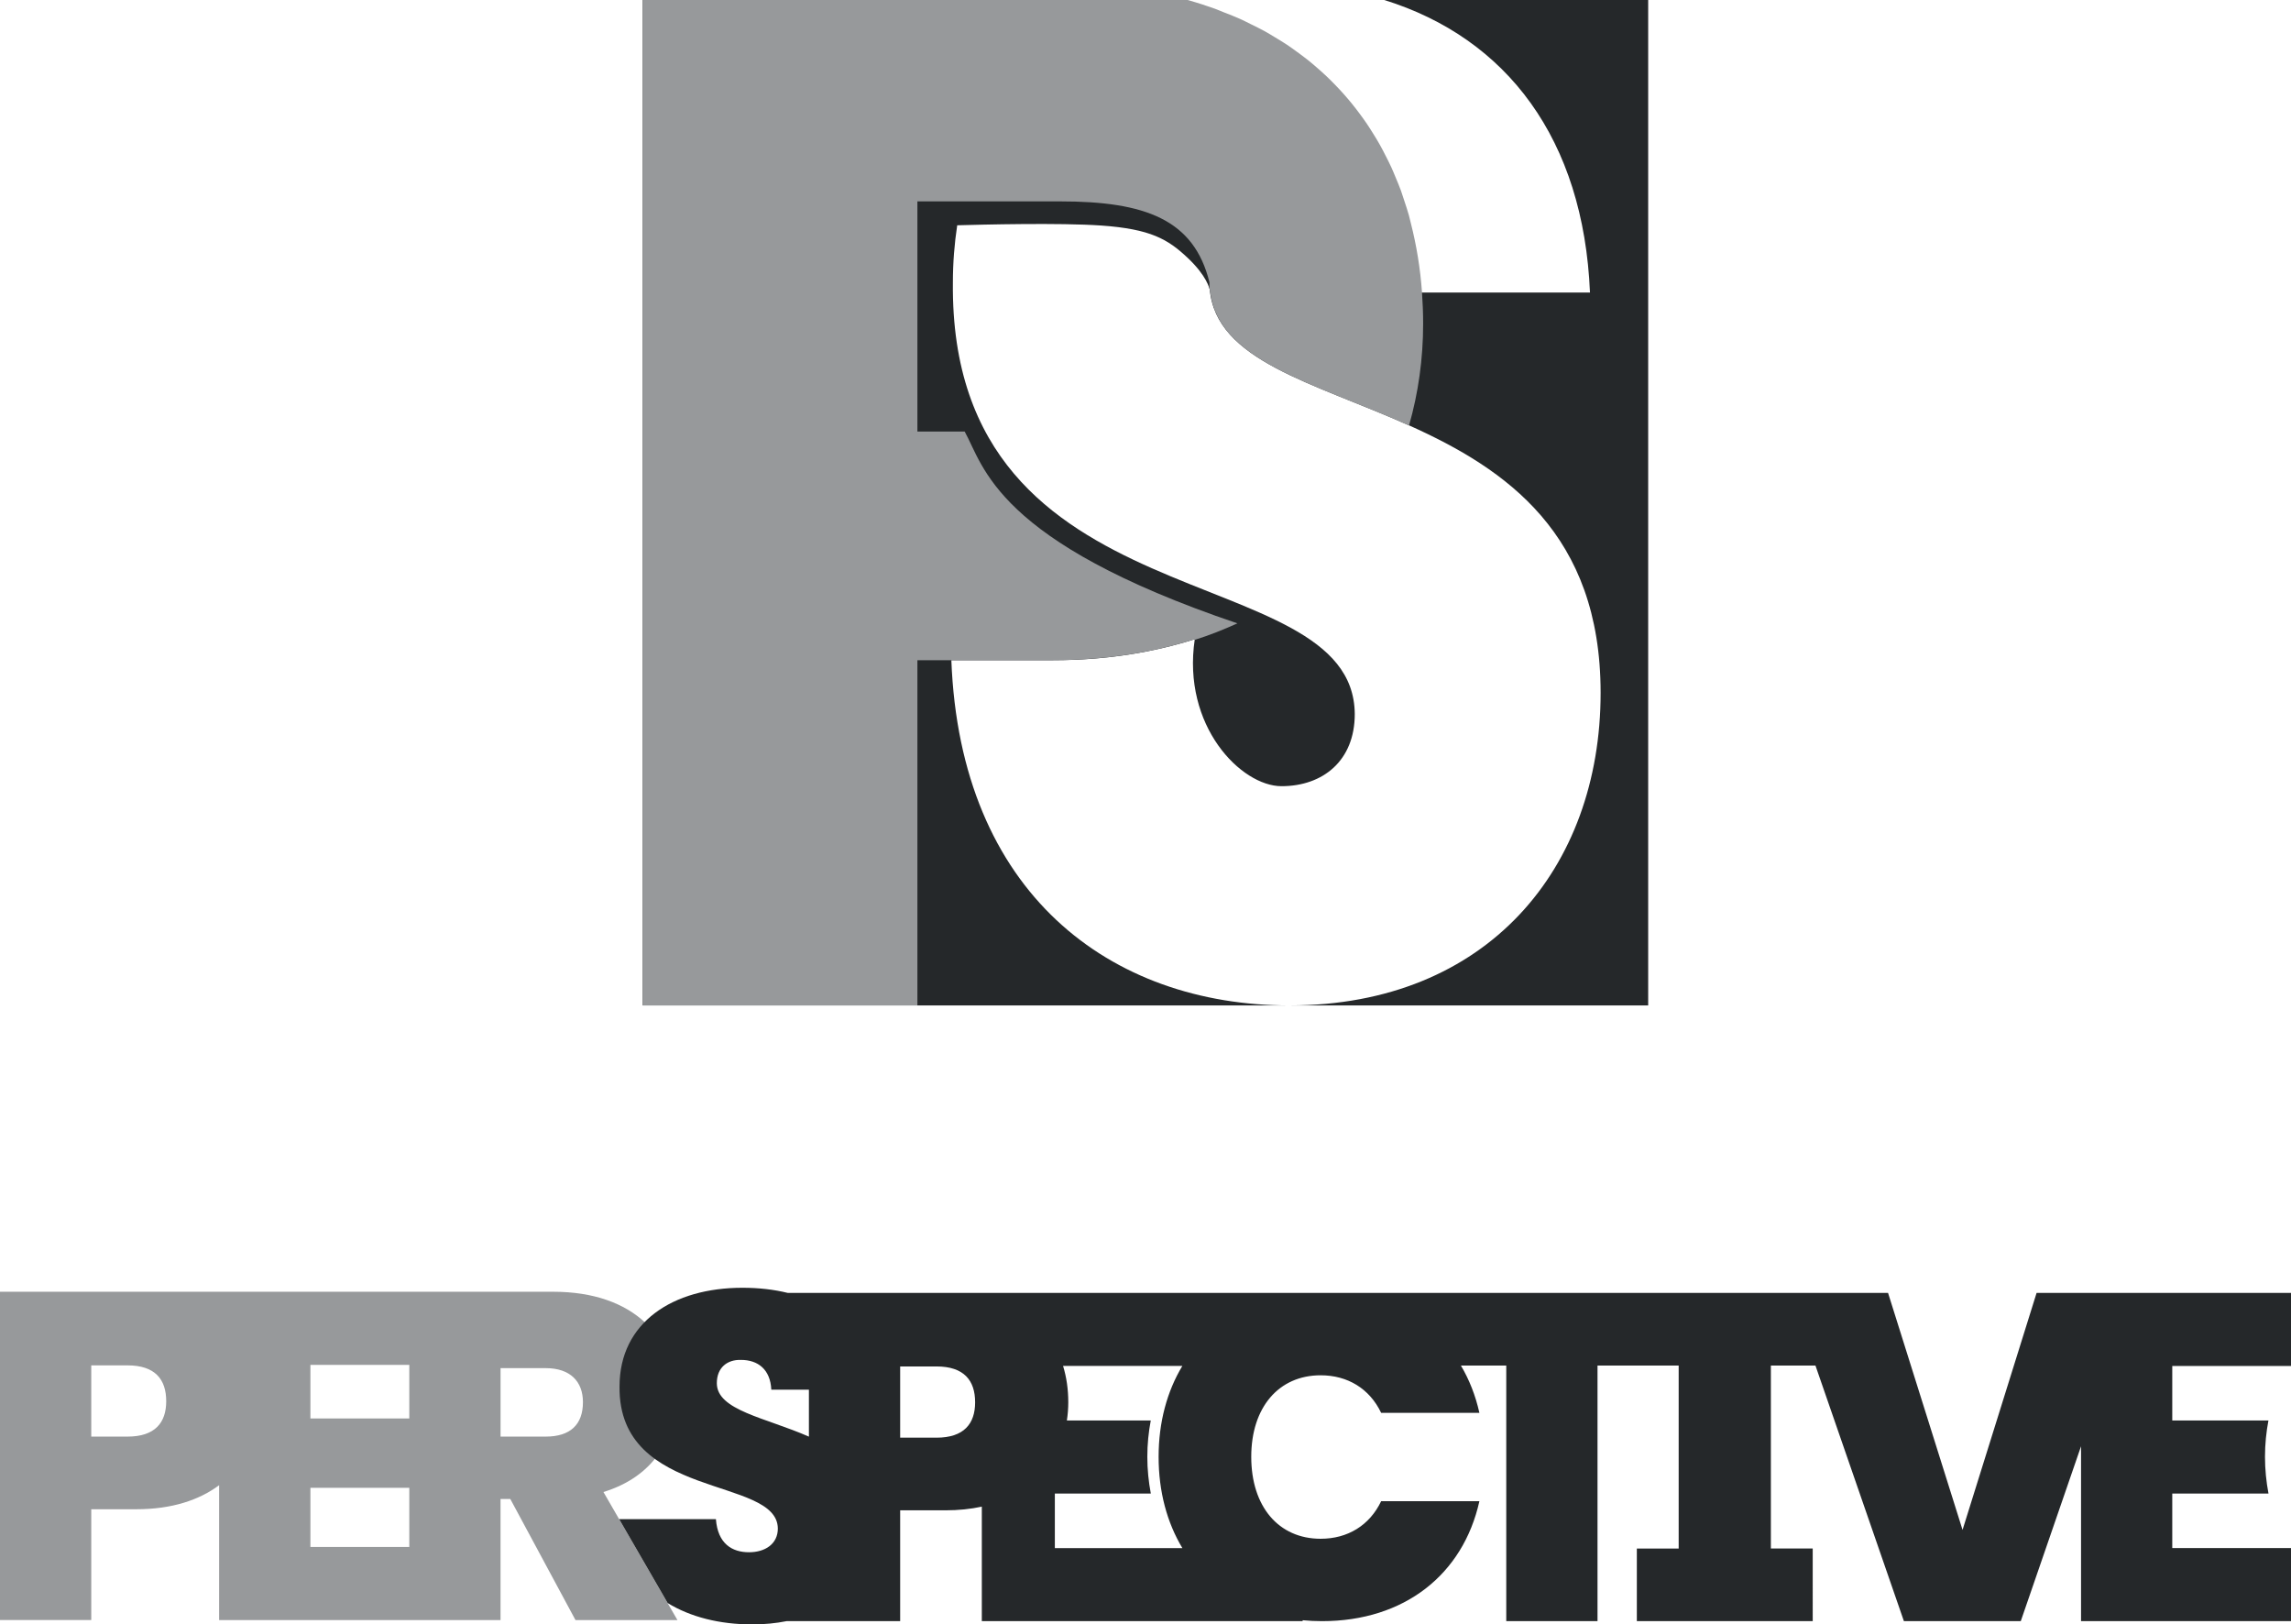 <?xml version="1.0" encoding="utf-8"?>
<!-- Generator: Adobe Illustrator 24.1.0, SVG Export Plug-In . SVG Version: 6.00 Build 0)  -->
<svg version="1.1" id="Layer_1" xmlns="http://www.w3.org/2000/svg" xmlns:xlink="http://www.w3.org/1999/xlink" x="0px" y="0px"
	 viewBox="0 0 746.91 529.54" style="enable-background:new 0 0 746.91 529.54;" xml:space="preserve">
<style type="text/css">
	.st0{fill:#25282A;}
	.st1{fill:#97999B;}
</style>
<path class="st0" d="M537.34,327.77V0H451.3c40.03,12.45,64.98,45.45,67.06,95.36h-82.08c-0.77-20.29-11.17-29.51-25.05-29.51
	c-8.34-0.34-14.14,6.46-16.19,16.44c-2.05-5.98-6.1-12.82-13.51-17.02c-12.86-7.27-53.18-4.22-67.15-2.81
	c8.42-31.92,30.7-53.08,60.28-62.46H209.57v327.77h210.9c-58.68-0.01-107.43-36.75-110.31-112.55h33.23
	c17.4,0,32.62-2.57,46.13-6.84c-4.23,28.33,15.14,47.91,28.27,47.91c13.49,0,23.89-8.3,23.89-23.52
	c-0.38-52.11-132.17-27.67-131.02-140.64c0-6.55,0.51-12.77,1.41-18.69c8.04-0.23,33.48-0.86,46.96,0.08
	c16.13,1.13,21.76,4.5,28.13,10.5c6.38,6,7.13,10.13,7.13,10.13s0.03,0,0.1,0c3.93,47.02,127.44,28.05,127.44,131.7
	c0,57.18-36.99,101.9-101.33,101.91H537.34L537.34,327.77z"/>
<path class="st1" d="M463.97,105.5c0-3.44-0.14-6.81-0.37-10.15c-0.55-7.86-1.8-15.38-3.63-22.57c-0.22-0.86-0.4-1.73-0.64-2.58
	c-0.46-1.65-1.01-3.26-1.54-4.87c-0.34-1.04-0.66-2.09-1.03-3.12c-0.54-1.49-1.15-2.93-1.76-4.38c-0.46-1.1-0.9-2.2-1.39-3.27
	c-0.62-1.36-1.3-2.68-1.98-4.01c-0.56-1.1-1.12-2.2-1.73-3.28c-0.7-1.26-1.45-2.48-2.21-3.7c-0.67-1.08-1.35-2.16-2.06-3.21
	c-0.78-1.16-1.61-2.29-2.44-3.41c-0.78-1.05-1.58-2.09-2.41-3.11c-0.86-1.06-1.74-2.09-2.64-3.11c-0.9-1.02-1.83-2.01-2.78-2.99
	c-0.93-0.96-1.87-1.91-2.84-2.83c-1.02-0.97-2.08-1.91-3.15-2.84c-0.99-0.86-1.98-1.72-3.02-2.54c-1.16-0.92-2.36-1.8-3.57-2.68
	c-1.05-0.76-2.08-1.52-3.16-2.24c-1.31-0.87-2.67-1.68-4.03-2.5c-1.08-0.65-2.14-1.32-3.26-1.93c-1.49-0.82-3.06-1.58-4.61-2.34
	c-1.08-0.53-2.13-1.09-3.24-1.59c-1.79-0.81-3.67-1.53-5.54-2.26c-0.96-0.38-1.89-0.79-2.87-1.15c-2.9-1.04-5.88-2.01-8.96-2.86
	H209.57v327.77h89.52V215.22h11.08h33.23c4.54,0,8.89-0.22,13.16-0.53c12.04-0.94,22.98-3.15,32.96-6.31
	c-0.01,0.07-0.01,0.14-0.02,0.21c4.91-1.53,9.49-3.38,13.91-5.38c-79.01-26.73-82.64-51.28-88.91-62.54h-15.41V65.65h14.47h32.11
	c27.63,0,43.59,5.87,48.63,26.36c0.01,0.47-0.03,0.92-0.01,1.4c0.03,0.59,0.17,1.12,0.24,1.69c0.01,0.08,0.02,0.16,0.03,0.24
	c2.93,22.51,34.03,29.58,64.81,43.37C462.41,128.12,463.97,116.95,463.97,105.5L463.97,105.5z"/>
<path class="st1" d="M196.73,486.38c15.94-4.86,23.53-17,23.53-30.97c0-19.13-13.36-34.31-39.92-34.31h-36.92h-3.51h-6.47H71.45
	H44.48H1.58H0v107.01h29.75V492h14.72c11.53,0,20.48-2.99,26.97-7.84v43.97h61.99h6.47h23.28v-39.47h3.19l21.25,39.47h33.24
	L196.73,486.38z M133.44,462.4H101.2v-17.46h32.24V462.4z M41.59,468.32H29.75v-23.22h11.84c8.96,0,12.6,4.55,12.6,11.69
	C54.19,463.76,50.55,468.32,41.59,468.32z M101.2,504.29v-19.28h32.24v19.28H101.2z M177.91,468.32h-14.72V446h14.72
	c8.04,0,12.14,4.4,12.14,11.08C190.06,464.37,185.96,468.32,177.91,468.32z"/>
<path class="st0" d="M708.2,445.3h38.71v-23.83h-51.22h-17.23h-14.49l-24.14,77.26l-24.29-77.26h-9.98h-21.9h-6.33h-27.98h-1.77
	h-28.54H431.3h-1.05H308.2h-44.48h-6.93c-4.47-1.1-9.41-1.67-14.74-1.67c-22.62,0-40.07,11.23-40.07,32.18
	c-0.46,37.19,51.46,29.15,51.61,46.3c0,5.01-4.1,7.74-9.41,7.74c-5.46,0-10.17-2.73-10.78-10.78h-31.54l15.81,27.34
	c7.46,4.56,16.92,6.96,27.57,6.96c4.01,0,7.74-0.37,11.19-1.06h37.04v-36.13h14.72c4.33,0,8.29-0.42,11.9-1.2v13.52v23.81h23.81
	h80.78v-0.3c2.06,0.2,4.16,0.3,6.32,0.3c26.87,0,45.99-15.22,51.31-39.1h-32.03c-3.8,7.91-10.93,12.24-19.73,12.24
	c-13.66,0-22.62-10.45-22.62-26.72c0-16.12,8.96-26.57,22.62-26.57c8.8,0,15.94,4.33,19.73,12.24h32.03
	c-1.26-5.66-3.3-10.82-6.03-15.42h14.79v83.33h29.75v-83.33h26.46v59.65h-13.64v23.68h13.64h29.75h13.95V504.8h-13.64v-59.65h14.53
	l28.84,83.33h38.1l19.65-57.01v57.01h68.46v-23.83H708.2v-17.77h31.37c-0.72-3.82-1.14-7.8-1.14-11.98c0-4.12,0.41-8.06,1.12-11.83
	H708.2v-0.32V445.3z M233.7,450.91c0-5.16,3.49-7.74,7.89-7.59c5.46,0,9.56,3.04,9.87,9.71h12.26v15.3
	C249.6,462.12,233.7,459.77,233.7,450.91z M305.31,468.67h-11.84v-23.22h11.84c8.96,0,12.6,4.55,12.6,11.69
	C317.91,464.12,314.27,468.67,305.31,468.67z M343.9,486.88h31.29c-0.72-3.82-1.14-7.8-1.14-11.98c0-4.12,0.41-8.06,1.12-11.83
	h-27.35c0.3-1.94,0.46-3.92,0.46-5.93c0-4.22-0.57-8.2-1.7-11.86h38.89c-4.99,8.28-7.74,18.35-7.74,29.63
	c0,11.35,2.75,21.46,7.76,29.77H343.9V486.88z"/>
</svg>
